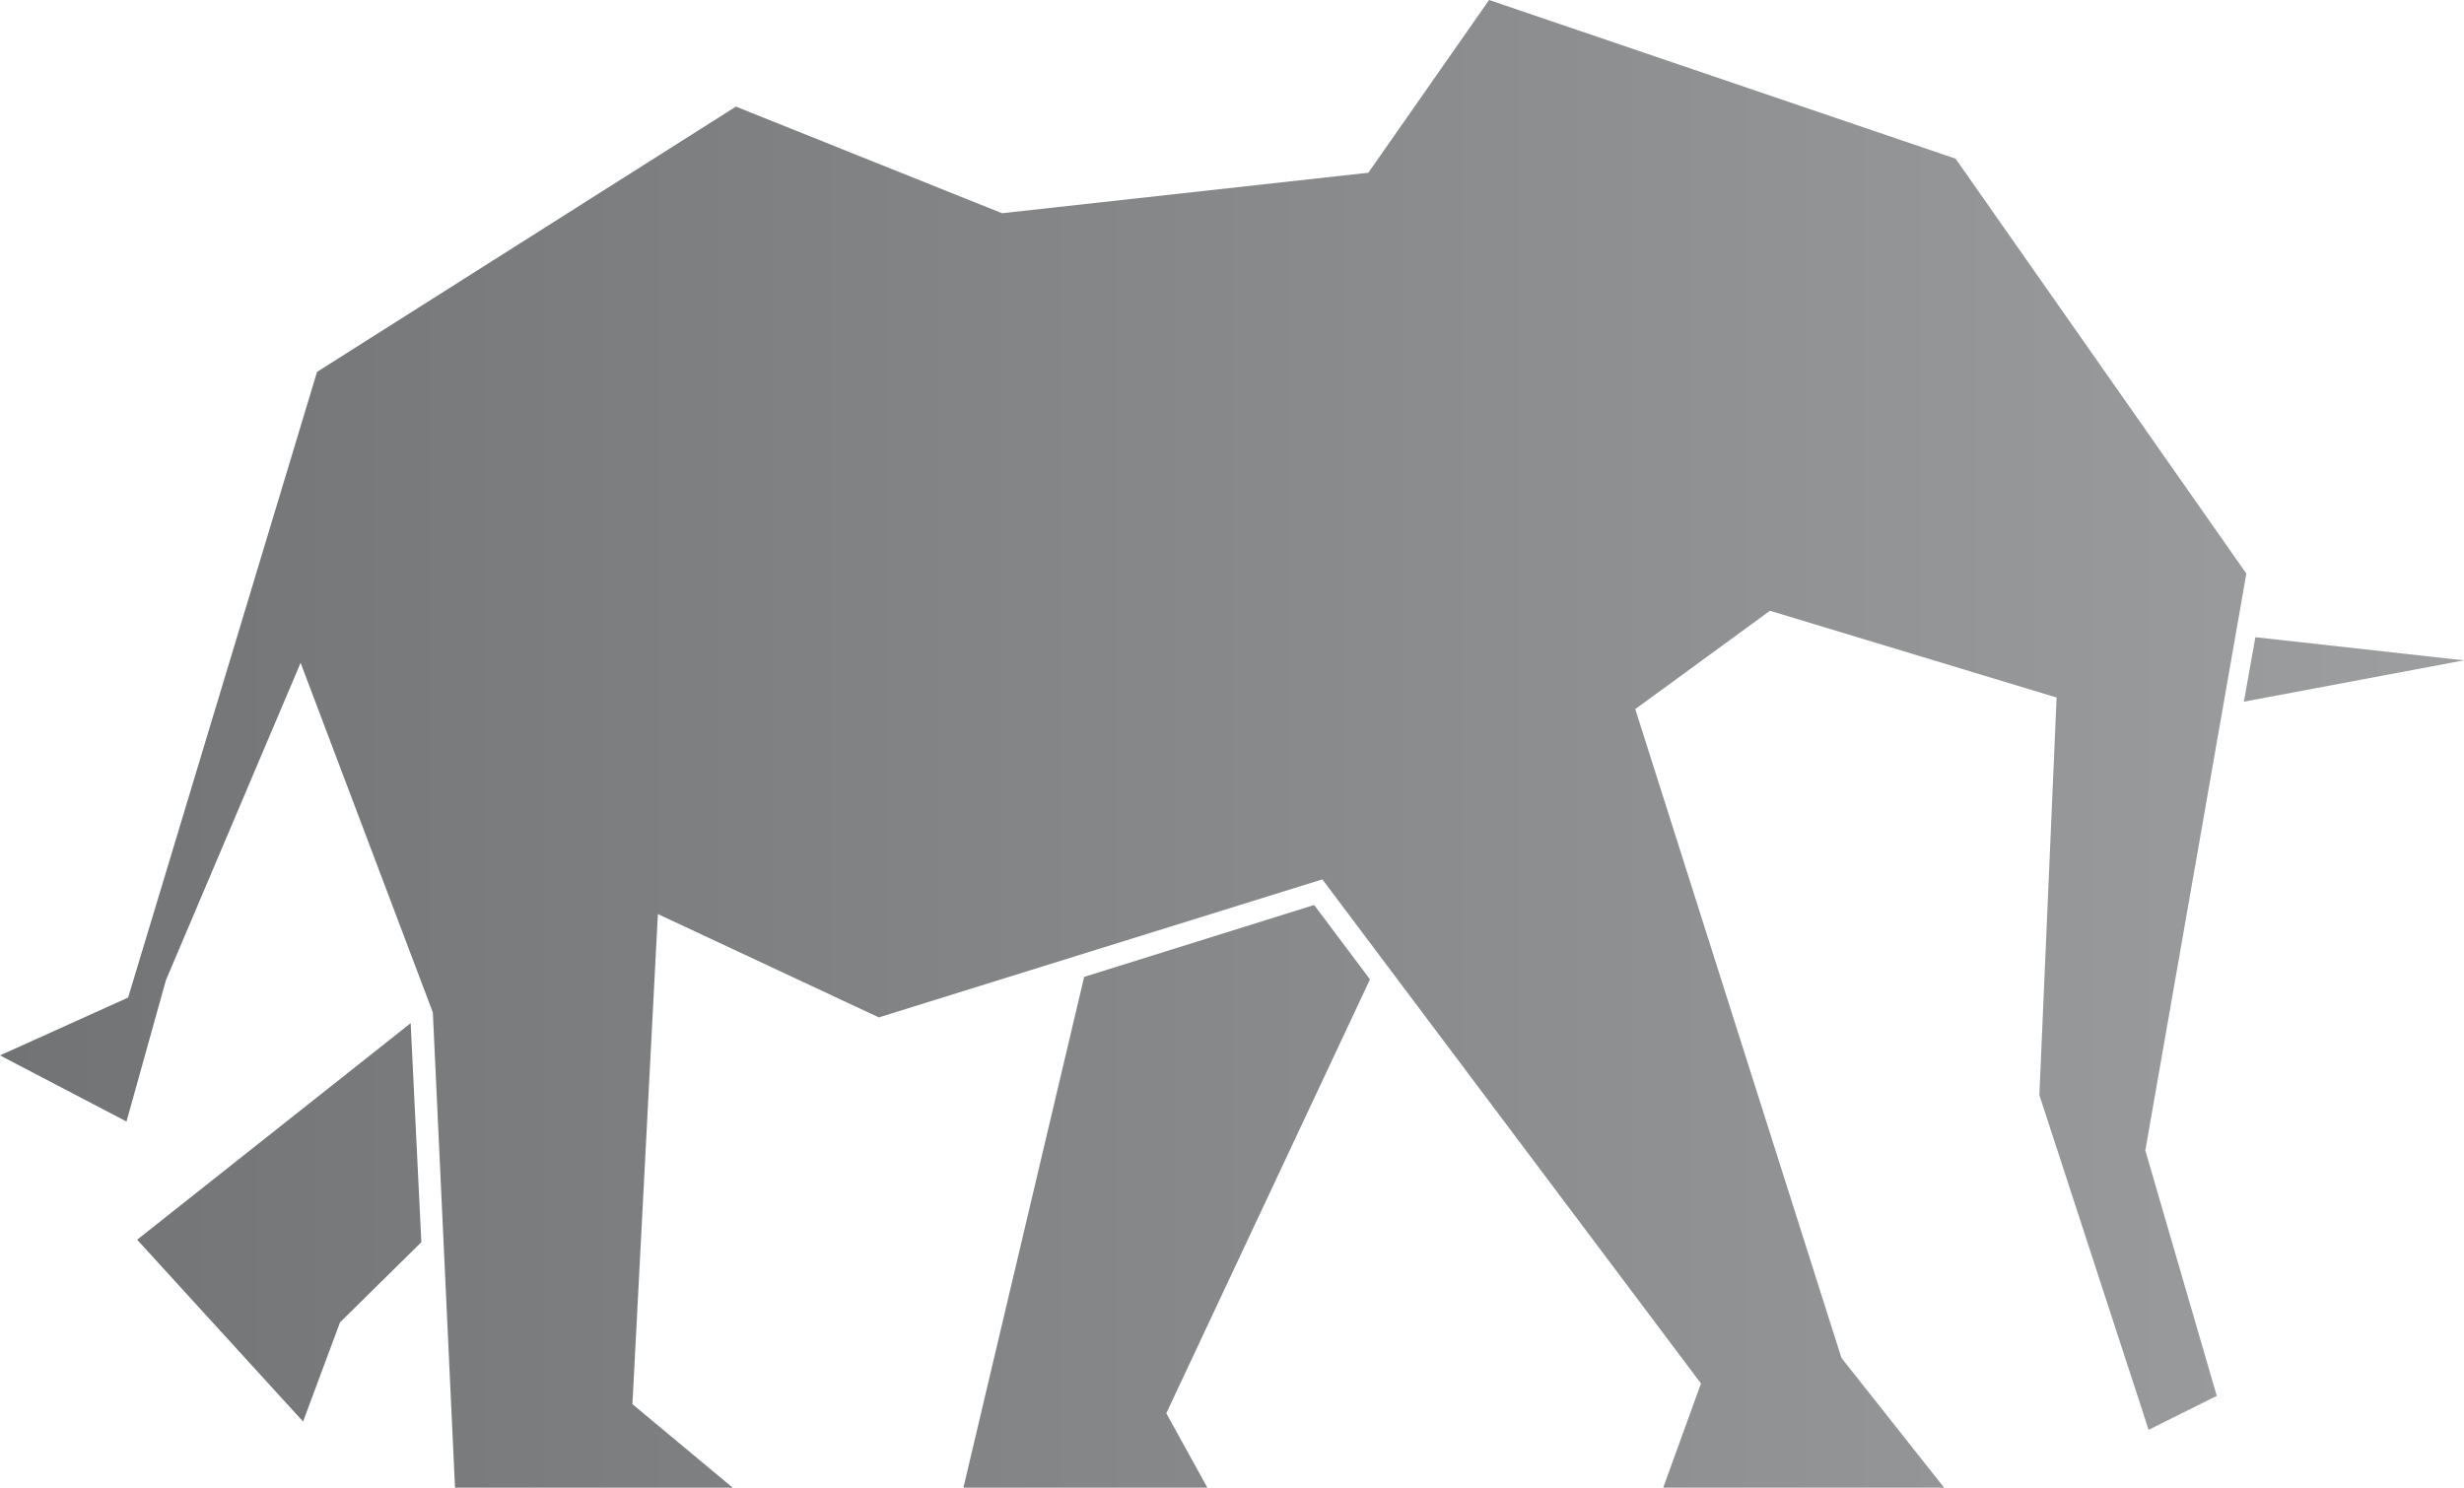 <svg width="467" height="282" viewBox="0 0 467 282" fill="none" xmlns="http://www.w3.org/2000/svg">
<path fill-rule="evenodd" clip-rule="evenodd" d="M467 125.177L427.461 120.79L425.281 133.01L467 125.177ZM77.833 193.953L25.996 235L57.441 269.467L64.446 250.667L79.857 235.47L77.833 193.953ZM370.642 30.08L282.224 0L259.341 32.743L189.913 40.42L139.477 20.21L60.087 70.5L24.284 189.097L0 200.063L23.973 212.597L31.445 185.807L56.974 125.647L82.036 191.917L86.239 282H138.855L119.863 266.177L124.689 173.273L166.563 192.857L250.623 166.693L322.386 262.26L315.225 282H368.463L349.005 257.403L309.932 134.42L335.462 115.777L389.789 132.227L386.52 207.583L407.224 271.033L420.144 264.61L406.601 218.08L425.748 108.727L370.642 30.08ZM249.067 171.55L205.48 185.18L182.597 282H228.83L221.047 267.9L259.652 185.65L249.067 171.55Z" fill="url(#paint0_linear_13_18)"/>
<defs>
<linearGradient id="paint0_linear_13_18" x1="8.69855e-07" y1="141" x2="467" y2="141" gradientUnits="userSpaceOnUse">
<stop stop-color="#717375"/>
<stop offset="1" stop-color="#9D9E9F"/>
</linearGradient>
</defs>
</svg>
